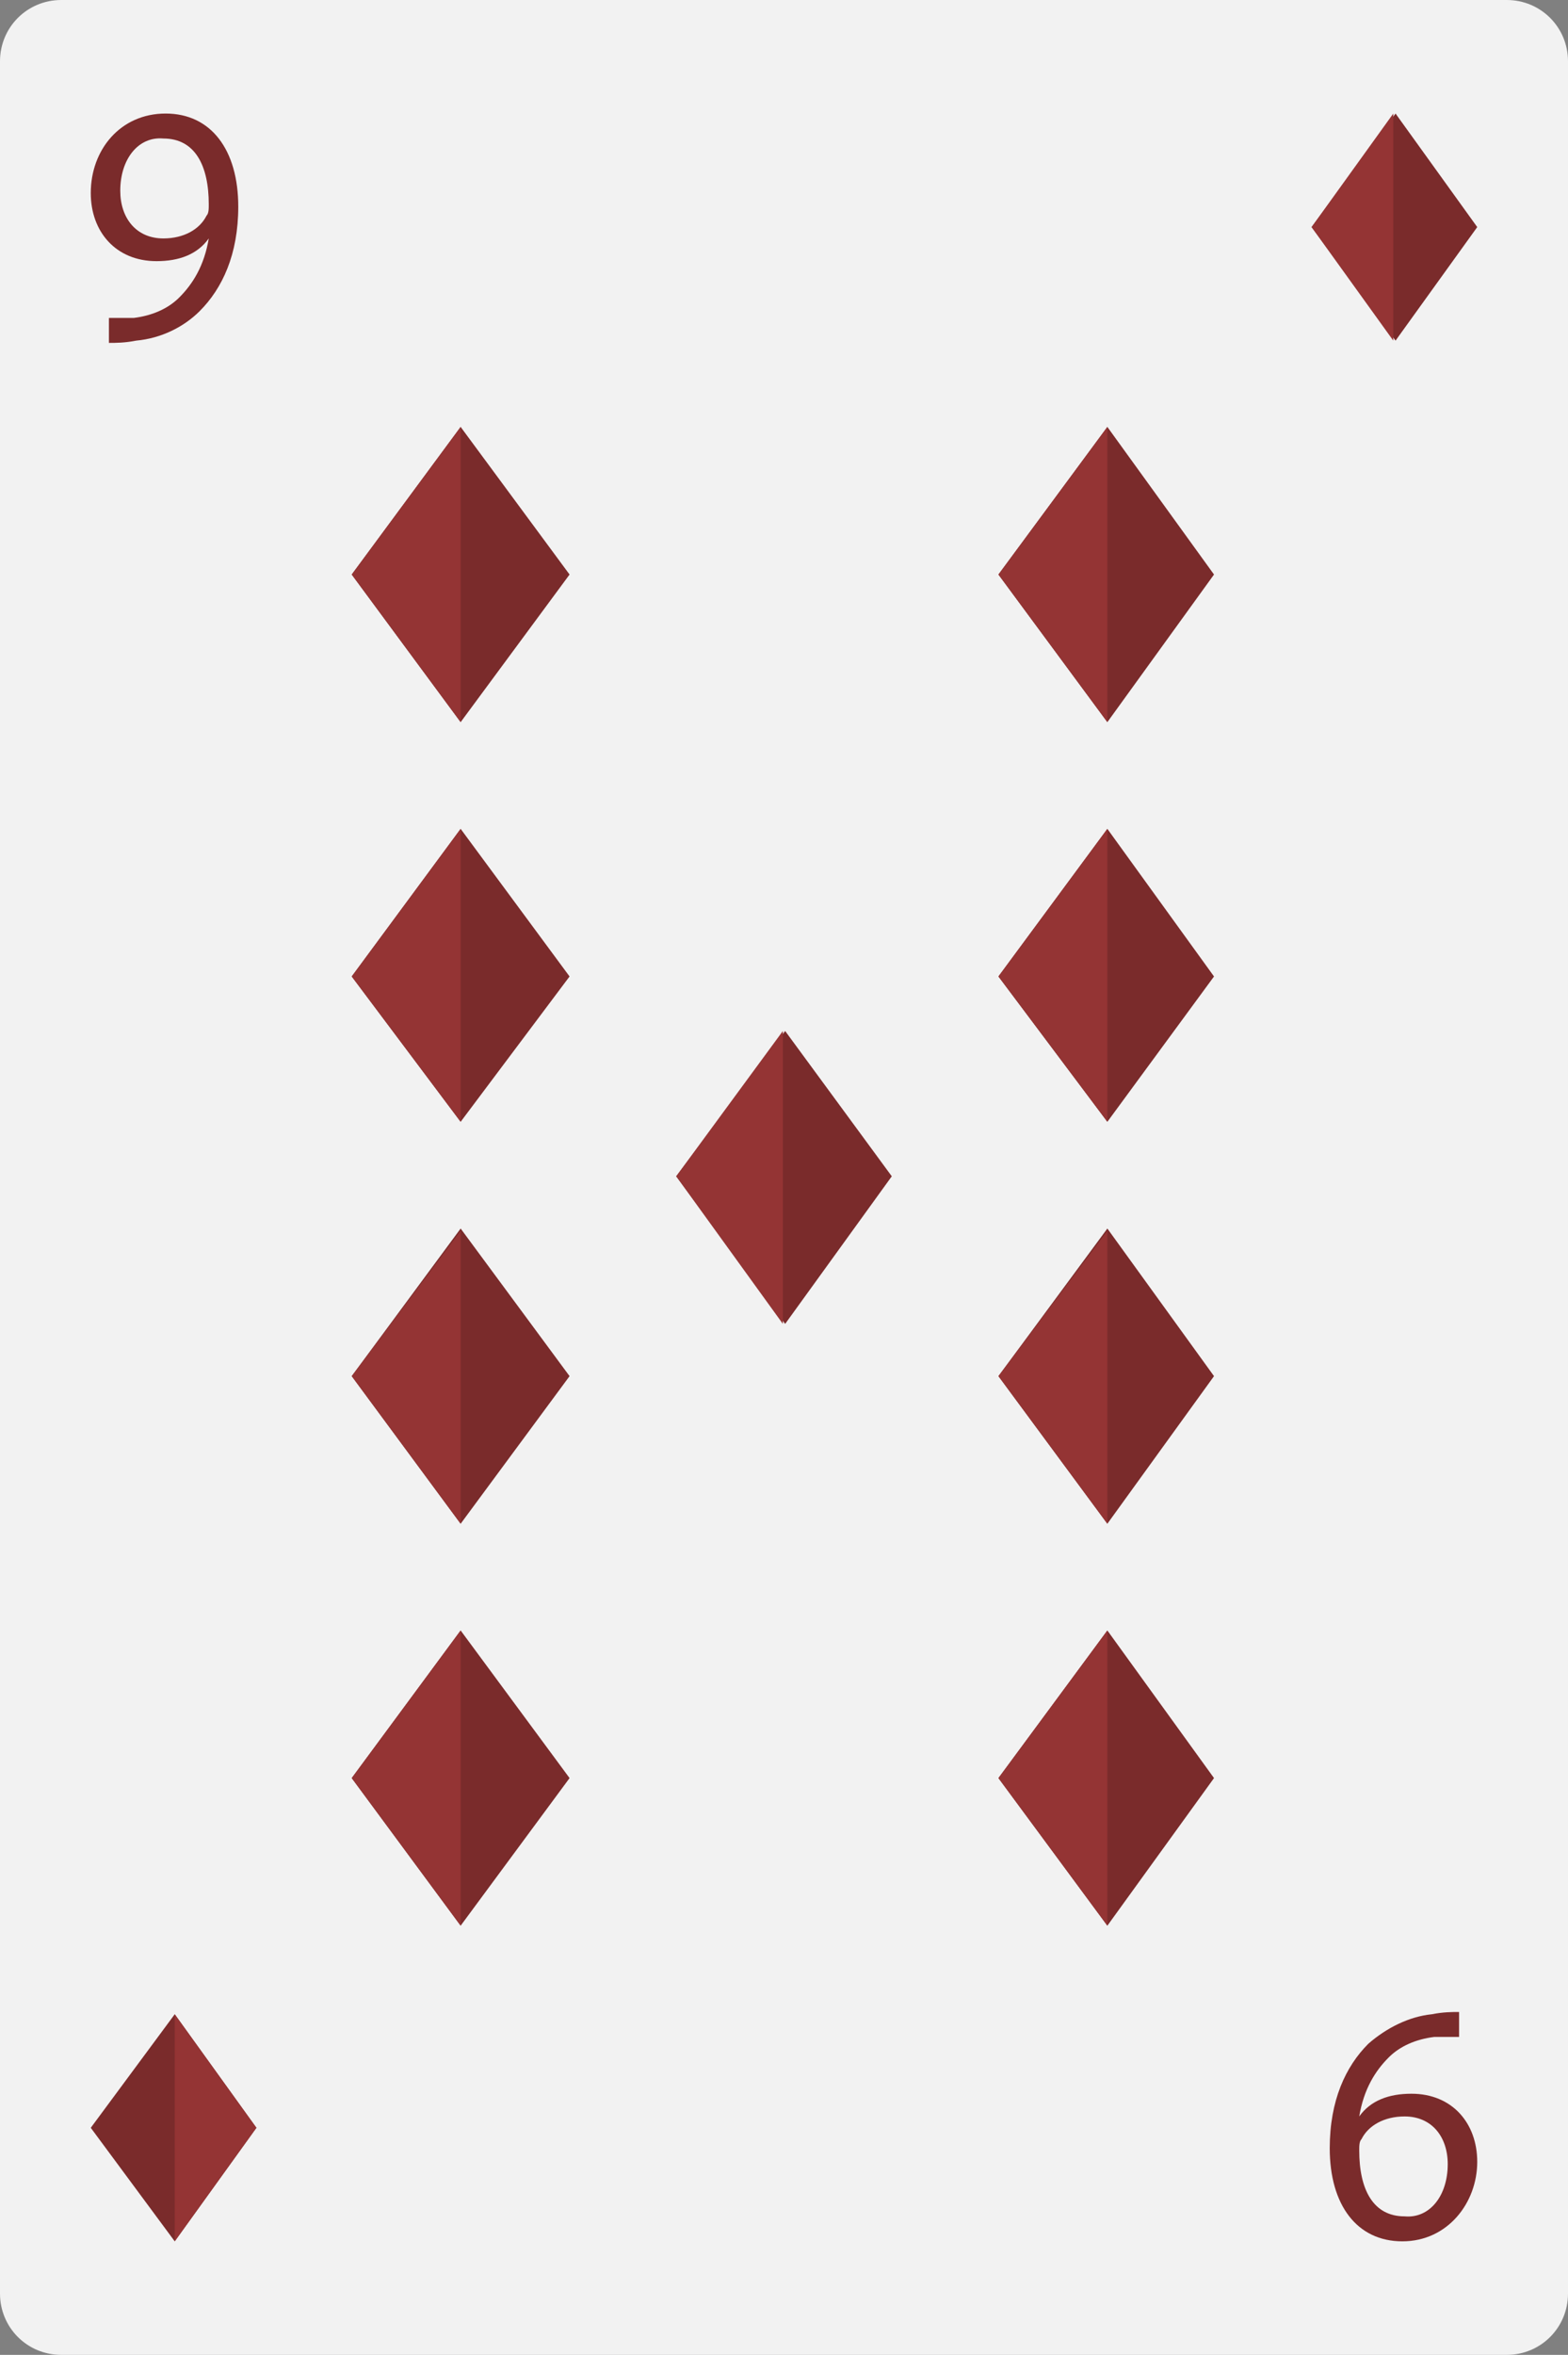 <?xml version="1.0" encoding="utf-8"?>
<!-- Generator: Adobe Illustrator 26.5.0, SVG Export Plug-In . SVG Version: 6.00 Build 0)  -->
<svg version="1.1" id="Layer_1" xmlns="http://www.w3.org/2000/svg" xmlns:xlink="http://www.w3.org/1999/xlink" x="0px" y="0px"
	 viewBox="0 0 69.1 103.7" style="enable-background:new 0 0 69.1 103.7;" xml:space="preserve">
<rect x="0" y="0" width="69.1" height="103.7" fill="#808080" stroke="none"/>
<style type="text/css">
	.st0{fill:#F2F2F2;}
	.st1{fill:#7A2B2B;}
	.st2{fill:#943434;}
</style>
<g>
	<path class="st0" d="M69.1,101c0,1.5-1.2,2.7-2.7,2.7H2.7c-1.5,0-2.7-1.2-2.7-2.7V2.7C0,1.2,1.2,0,2.7,0h63.7
		c1.5,0,2.7,1.2,2.7,2.7V101z"/>
	<g>
		<g>
			<path class="st1" d="M4.8,14c0.3,0,0.6,0,1.1,0c0.8-0.1,1.5-0.4,2-0.9c0.6-0.6,1.1-1.4,1.3-2.6h0c-0.5,0.7-1.3,1-2.3,1
				c-1.8,0-2.9-1.3-2.9-3C4,6.6,5.3,5,7.3,5c2,0,3.2,1.6,3.2,4.1c0,2.1-0.7,3.6-1.7,4.6C8.1,14.4,7.1,14.9,6,15
				c-0.5,0.1-0.9,0.1-1.2,0.1V14z M5.3,8.4c0,1.2,0.7,2.1,1.9,2.1c0.9,0,1.6-0.4,1.9-1c0.1-0.1,0.1-0.3,0.1-0.5c0-1.7-0.6-2.9-2-2.9
				C6.1,6,5.3,7,5.3,8.4z"/>
		</g>
		<g>
			<polygon class="st1" points="61.5,15 57.8,10 61.5,5 65.1,10 			"/>
			<polygon class="st2" points="61.4,5 57.8,10 61.4,15 			"/>
		</g>
	</g>
	<g>
		<g>
			<path class="st1" d="M64.3,89.7c-0.3,0-0.6,0-1.1,0c-0.8,0.1-1.5,0.4-2,0.9c-0.6,0.6-1.1,1.4-1.3,2.6h0c0.5-0.7,1.3-1,2.3-1
				c1.8,0,2.9,1.3,2.9,3c0,1.8-1.3,3.5-3.3,3.5c-2,0-3.2-1.6-3.2-4.1c0-2.1,0.7-3.6,1.7-4.6c0.8-0.7,1.8-1.2,2.8-1.3
				c0.5-0.1,0.9-0.1,1.2-0.1V89.7z M63.8,95.3c0-1.2-0.7-2.1-1.9-2.1c-0.9,0-1.6,0.4-1.9,1c-0.1,0.1-0.1,0.3-0.1,0.5
				c0,1.7,0.6,2.9,2,2.9C63,97.7,63.8,96.7,63.8,95.3z"/>
		</g>
		<g>
			<polygon class="st1" points="7.7,88.7 11.3,93.7 7.7,98.7 4,93.7 			"/>
			<polygon class="st2" points="7.7,98.7 11.3,93.7 7.7,88.7 			"/>
		</g>
	</g>
	<g>
		<g>
			<g>
				<polygon class="st1" points="20.3,31.8 15.5,25.3 20.3,18.8 25.1,25.3 				"/>
				<polygon class="st2" points="20.3,18.8 15.5,25.3 20.3,31.8 				"/>
			</g>
			<g>
				<polygon class="st1" points="48.8,31.8 44,25.3 48.8,18.8 53.5,25.3 				"/>
				<polygon class="st2" points="48.8,18.8 44,25.3 48.8,31.8 				"/>
			</g>
		</g>
		<g>
			<g>
				<polygon class="st1" points="20.3,49.4 15.5,43 20.3,36.5 25.1,43 				"/>
				<polygon class="st2" points="20.3,36.5 15.5,43 20.3,49.4 				"/>
			</g>
			<g>
				<polygon class="st1" points="48.8,49.4 44,43 48.8,36.5 53.5,43 				"/>
				<polygon class="st2" points="48.8,36.5 44,43 48.8,49.4 				"/>
			</g>
		</g>
		<g>
			<g>
				<polygon class="st1" points="20.3,67.1 15.5,60.6 20.3,54.1 25.1,60.6 				"/>
				<polygon class="st2" points="20.3,54.2 15.5,60.6 20.3,67.1 				"/>
			</g>
			<g>
				<polygon class="st1" points="48.8,67.1 44,60.6 48.8,54.1 53.5,60.6 				"/>
				<polygon class="st2" points="48.8,54.2 44,60.6 48.8,67.1 				"/>
			</g>
		</g>
		<g>
			<g>
				<polygon class="st1" points="20.3,84.8 15.5,78.3 20.3,71.8 25.1,78.3 				"/>
				<polygon class="st2" points="20.3,71.8 15.5,78.3 20.3,84.8 				"/>
			</g>
			<g>
				<polygon class="st1" points="48.8,84.8 44,78.3 48.8,71.8 53.5,78.3 				"/>
				<polygon class="st2" points="48.8,71.8 44,78.3 48.8,84.8 				"/>
			</g>
		</g>
		<g>
			<polygon class="st1" points="34.6,58.3 29.8,51.8 34.6,45.4 39.3,51.8 			"/>
			<polygon class="st2" points="34.5,45.4 29.8,51.8 34.5,58.3 			"/>
		</g>
	</g>
</g>
</svg>
